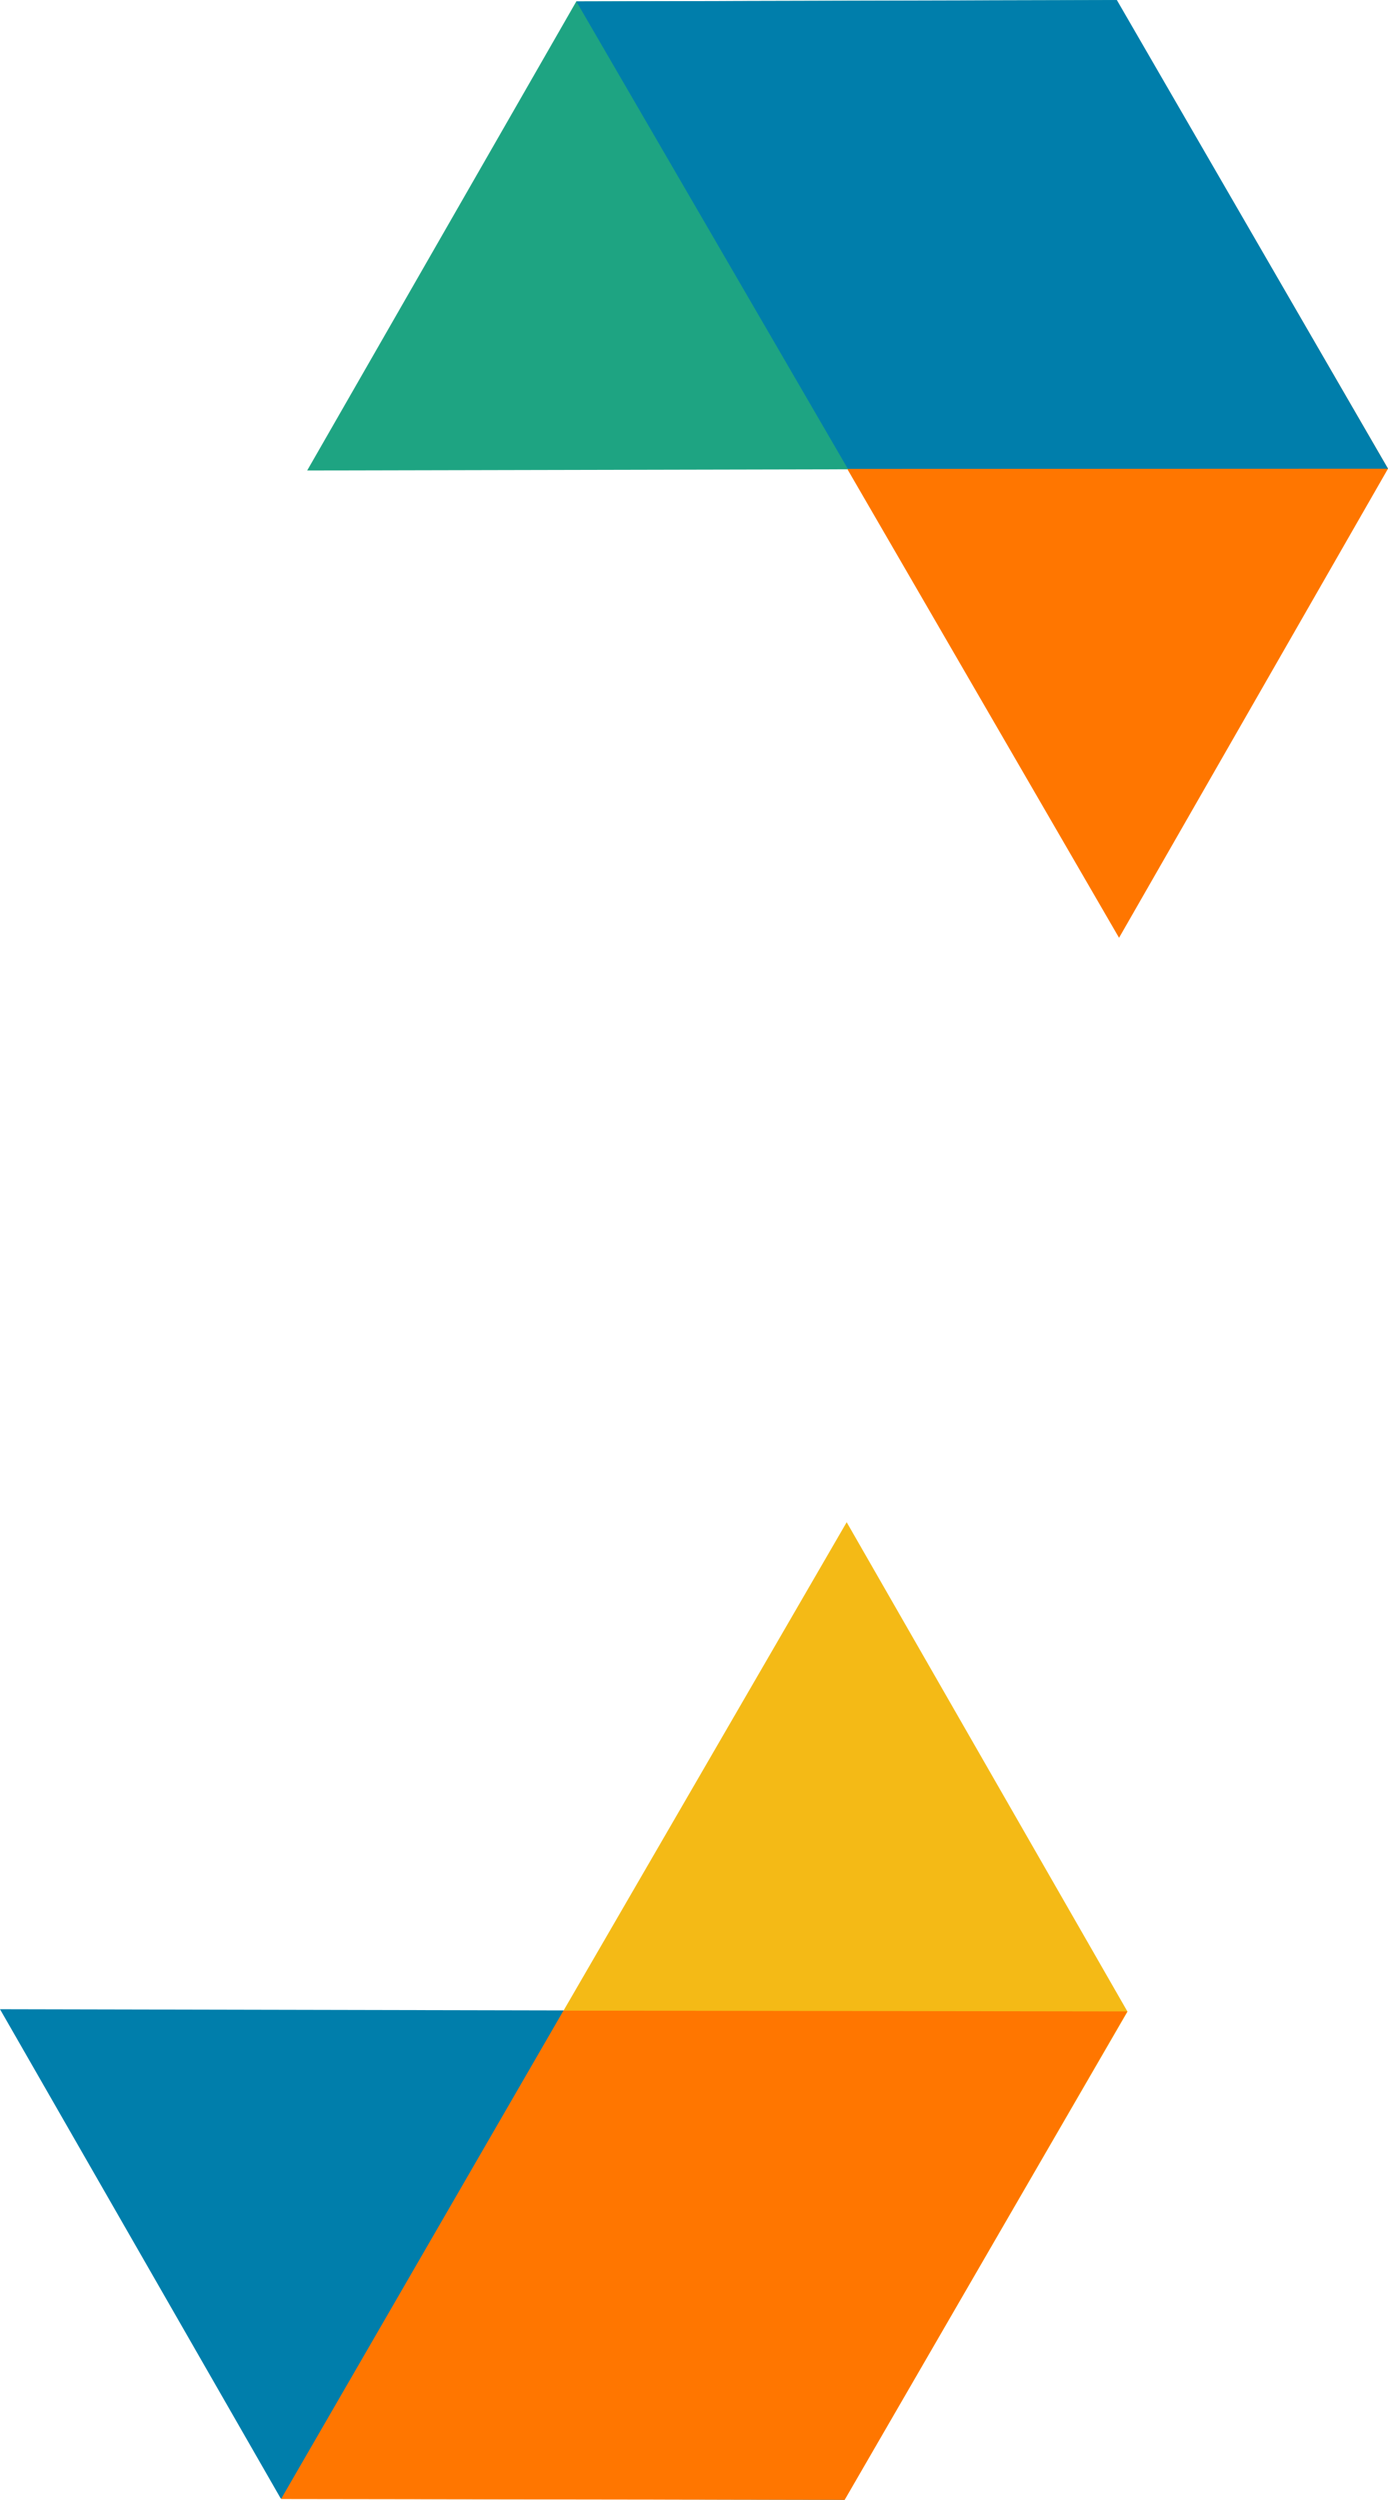 <svg id="Layer_1" data-name="Layer 1" xmlns="http://www.w3.org/2000/svg" viewBox="0 0 69 124.22"><defs><style>.cls-1{fill:#ff7600;}.cls-2{fill:#1ea482;}.cls-3{fill:#007eab;}.cls-4{fill:#f4ba16;}</style></defs><polygon class="cls-1" points="55.5 0.01 42.13 23.32 55.63 46.6 69 23.29 55.5 0.01"/><polygon class="cls-2" points="28.65 0.07 15.27 23.38 42.13 23.32 55.5 0.01 28.65 0.07"/><polygon class="cls-3" points="55.52 0 28.65 0.07 42.15 23.3 69 23.29 55.52 0"/><polygon class="cls-4" points="28.02 99.9 41.98 124.22 56.05 99.96 42.09 75.64 28.02 99.9"/><polygon class="cls-3" points="13.96 124.16 41.98 124.22 28.02 99.9 0 99.84 13.96 124.16"/><polygon class="cls-1" points="13.97 124.18 41.99 124.22 56.04 99.95 28.01 99.91 13.97 124.18"/></svg>